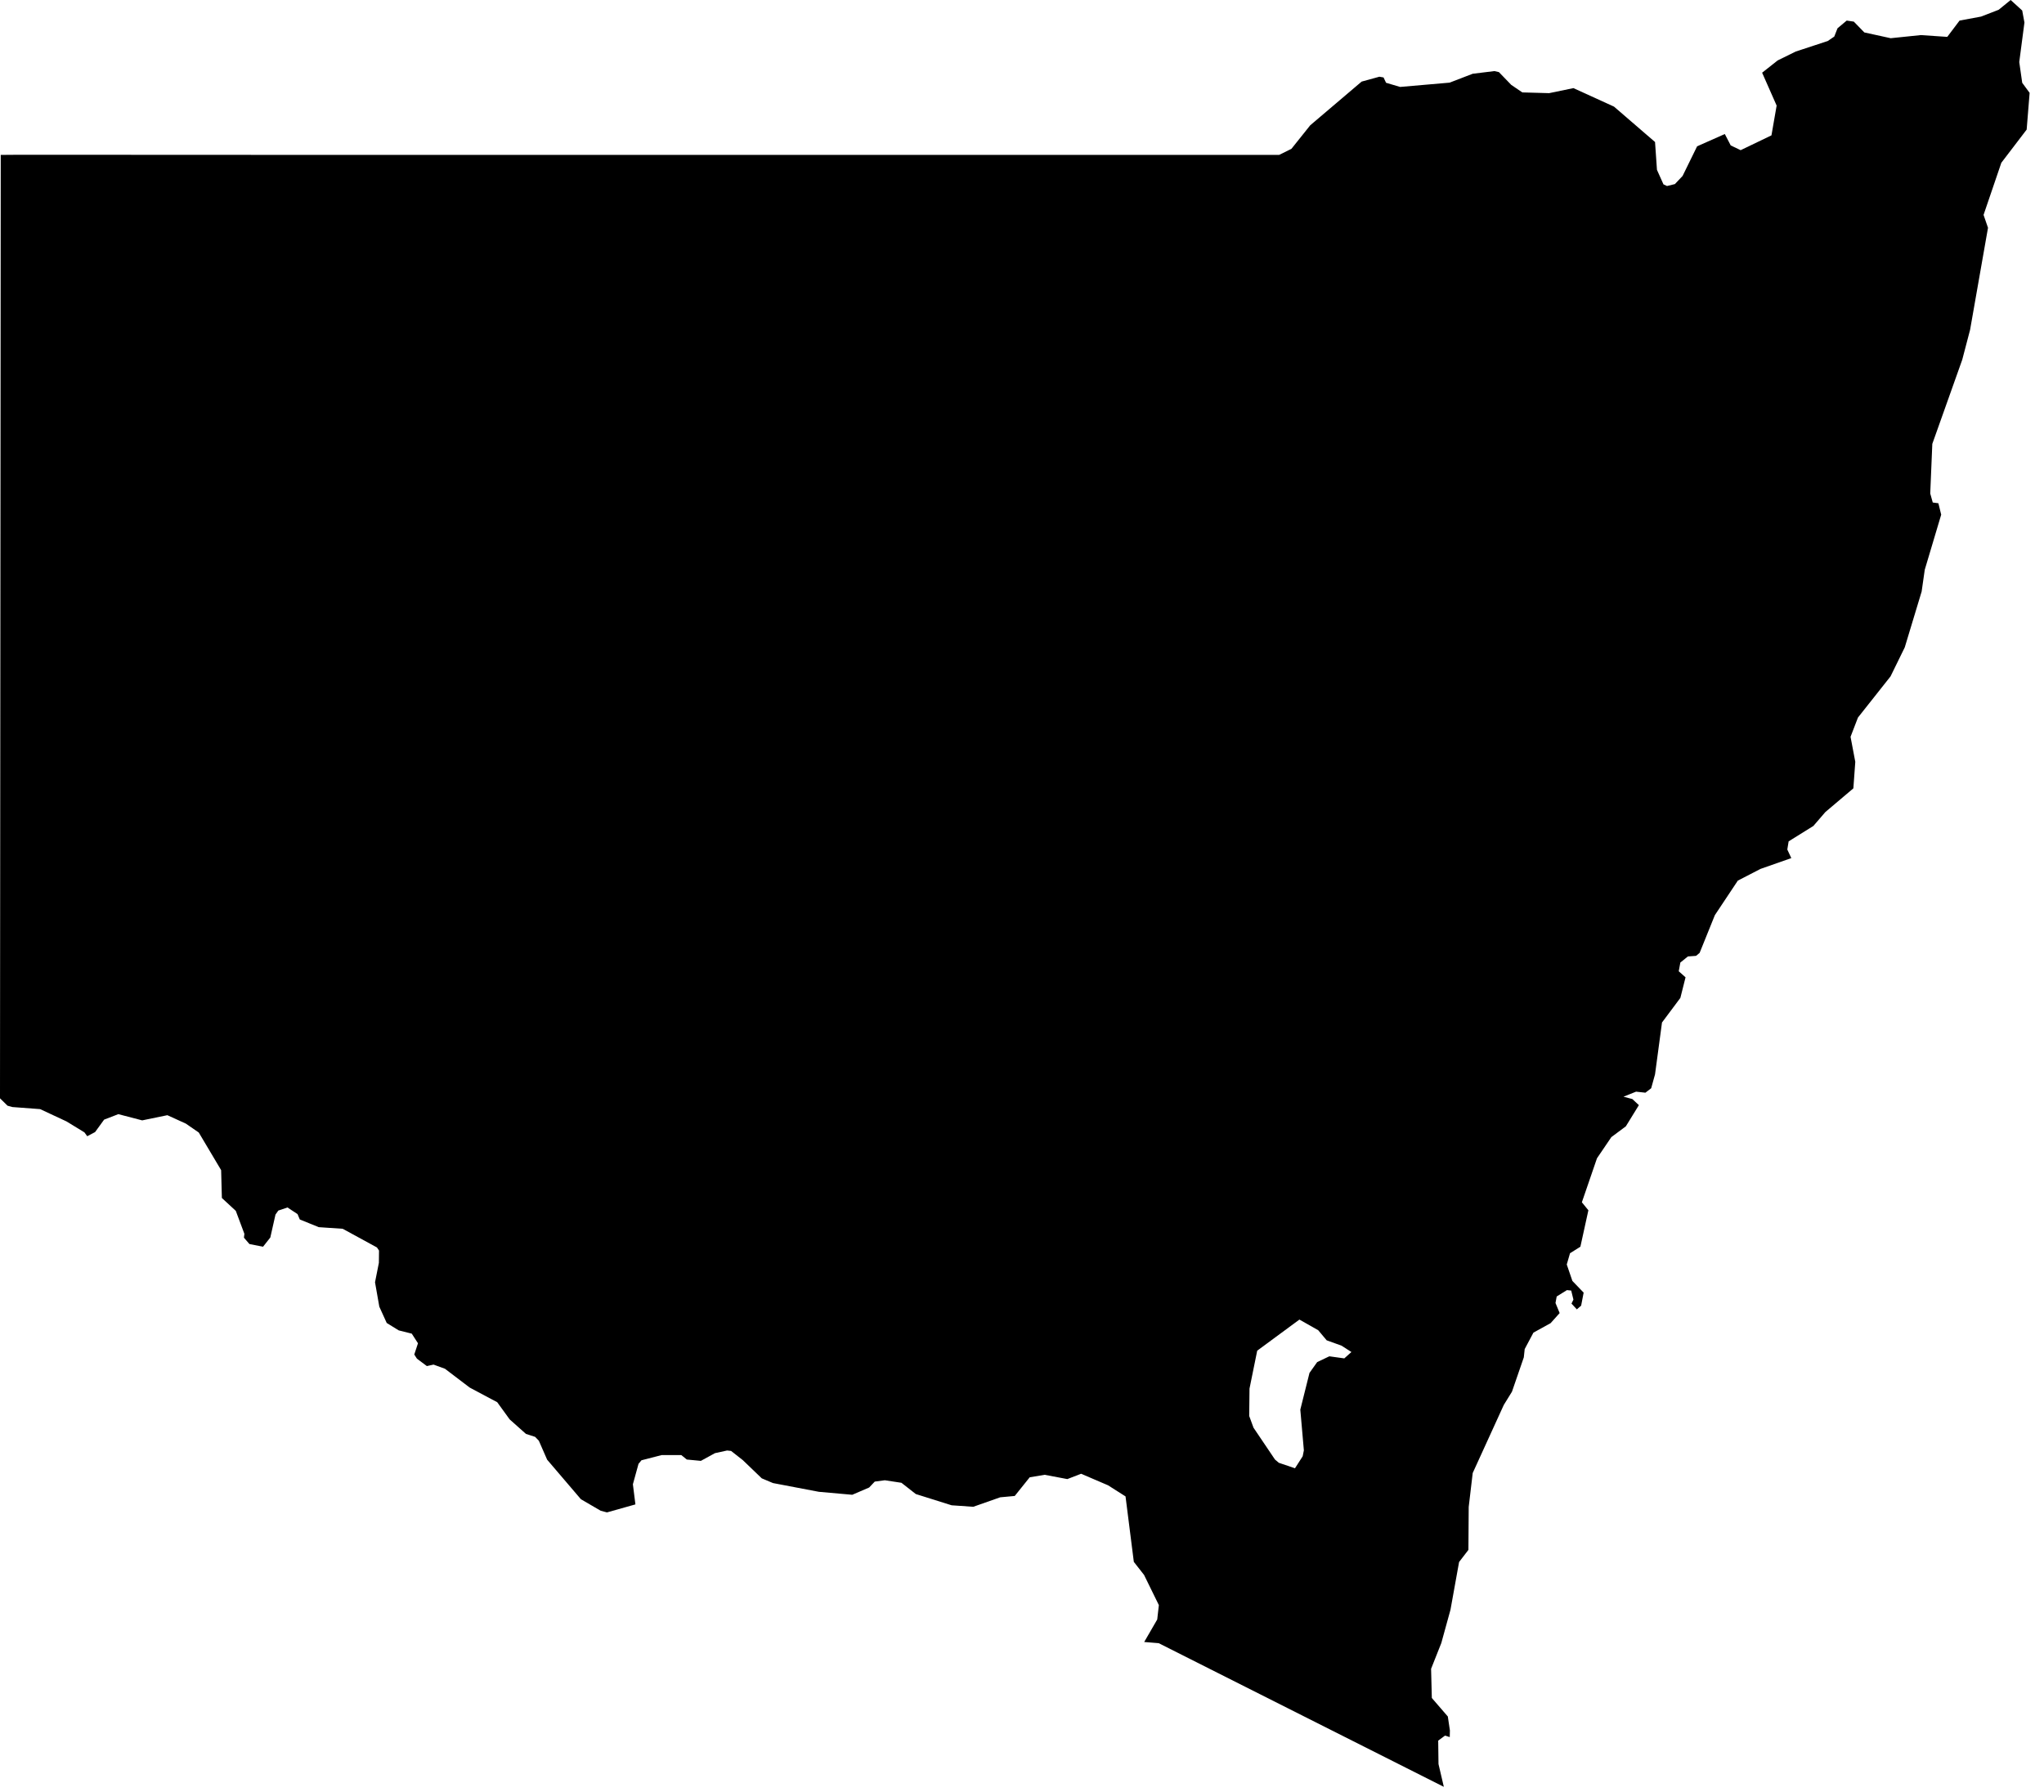 <svg viewBox="0 0 138 121" xmlns="http://www.w3.org/2000/svg" fill="currentColor" fill-rule="evenodd" clip-rule="evenodd" stroke-linejoin="round" stroke-miterlimit="1.414"><path d="M97.48 120.65l-19.25-9.7-.98-.08.88-1.52.11-.97-1-2.04-.69-.88-.56-4.42-1.18-.75-1.82-.78-.93.36-1.53-.29-1.01.17-1.01 1.26-.98.09-1.82.64-1.46-.1-2.42-.76-.97-.76-1.12-.17-.68.09-.38.4-1.14.49-2.25-.2-3.1-.59-.76-.32-1.28-1.23-.79-.62-.27-.03-.82.18-.95.52-.95-.09-.37-.3h-1.33l-1.36.35-.2.24-.38 1.38.17 1.36-1.92.54-.42-.11-1.34-.78-2.28-2.67-.56-1.28-.25-.26-.62-.2-1.1-.98-.84-1.16-1.86-.99-1.67-1.27-.77-.28-.45.1-.67-.5-.18-.28.25-.76-.42-.65-.88-.22-.81-.5-.5-1.1-.29-1.65.26-1.31.01-.83-.14-.21-2.31-1.26-1.62-.11-1.28-.52-.15-.36-.68-.45-.62.21-.19.27-.35 1.55-.49.62-.92-.18-.37-.43.03-.26-.58-1.55-.94-.87-.05-1.88-1.51-2.54-.87-.6-1.25-.57-1.7.35-1.61-.42-.96.37-.61.84-.53.28-.19-.26-1.21-.74-1.78-.83-1.87-.14-.33-.09-.51-.5.05-63.7 1.29-.01 21.8.01h63.22l.83-.41 1.27-1.59 3.47-2.95 1.2-.33.28.05.17.36.95.28 3.34-.29 1.56-.6 1.47-.18.3.07.83.86.75.51 1.81.05 1.64-.34 2.74 1.25 2.77 2.39.13 1.88.44.98.24.11.53-.13.52-.55.98-2 1.87-.83.4.77.67.32 2.08-1 .35-2.01-.98-2.22 1.05-.83 1.22-.6 2.16-.71.44-.3.22-.56.62-.52.48.07.71.73 1.78.39 2.03-.21 1.79.12.83-1.1 1.45-.27 1.19-.46.81-.66.78.71.15.81-.35 2.67.2 1.4.5.68-.2 2.48-1.71 2.24-1.2 3.52.3.87-1.21 6.89-.53 2.02-2.02 5.68-.14 3.35.17.61.38.05.19.77-1.11 3.72-.21 1.47-1.14 3.77-.96 1.96-2.2 2.78-.5 1.3.32 1.69-.13 1.79-1.89 1.6-.81.94-1.67 1.04-.09.55.27.58-2.08.73-1.53.79-1.55 2.33-1.03 2.55-.24.2-.55.04-.51.41-.11.59.46.41-.35 1.39-1.24 1.66-.47 3.5-.26.94-.39.3-.63-.07-.85.34.6.16.44.41-.88 1.43-.98.73-.97 1.43-1.02 2.97.44.54-.54 2.46-.7.44-.22.76.38 1.11.76.79-.17.88-.29.25-.36-.39.13-.27-.15-.61-.29-.03-.69.43-.08.44.28.68-.61.68-1.16.64-.59 1.11-.06.56-.8 2.32-.55.89-2.1 4.6-.27 2.29-.02 2.9-.63.82-.58 3.22-.62 2.25-.69 1.74.05 1.97 1.08 1.25.14.94-.01.45-.32-.1-.46.34.02 1.58.36 1.54zm-9.53-22.32l.08-.4-.24-2.75.62-2.48.52-.73.82-.39 1.01.14.48-.43-.67-.43-1-.36-.57-.68-1.27-.72-2.85 2.1-.52 2.56-.02 1.85.29.79 1.45 2.15.26.22 1.09.37.52-.81z"/></svg>